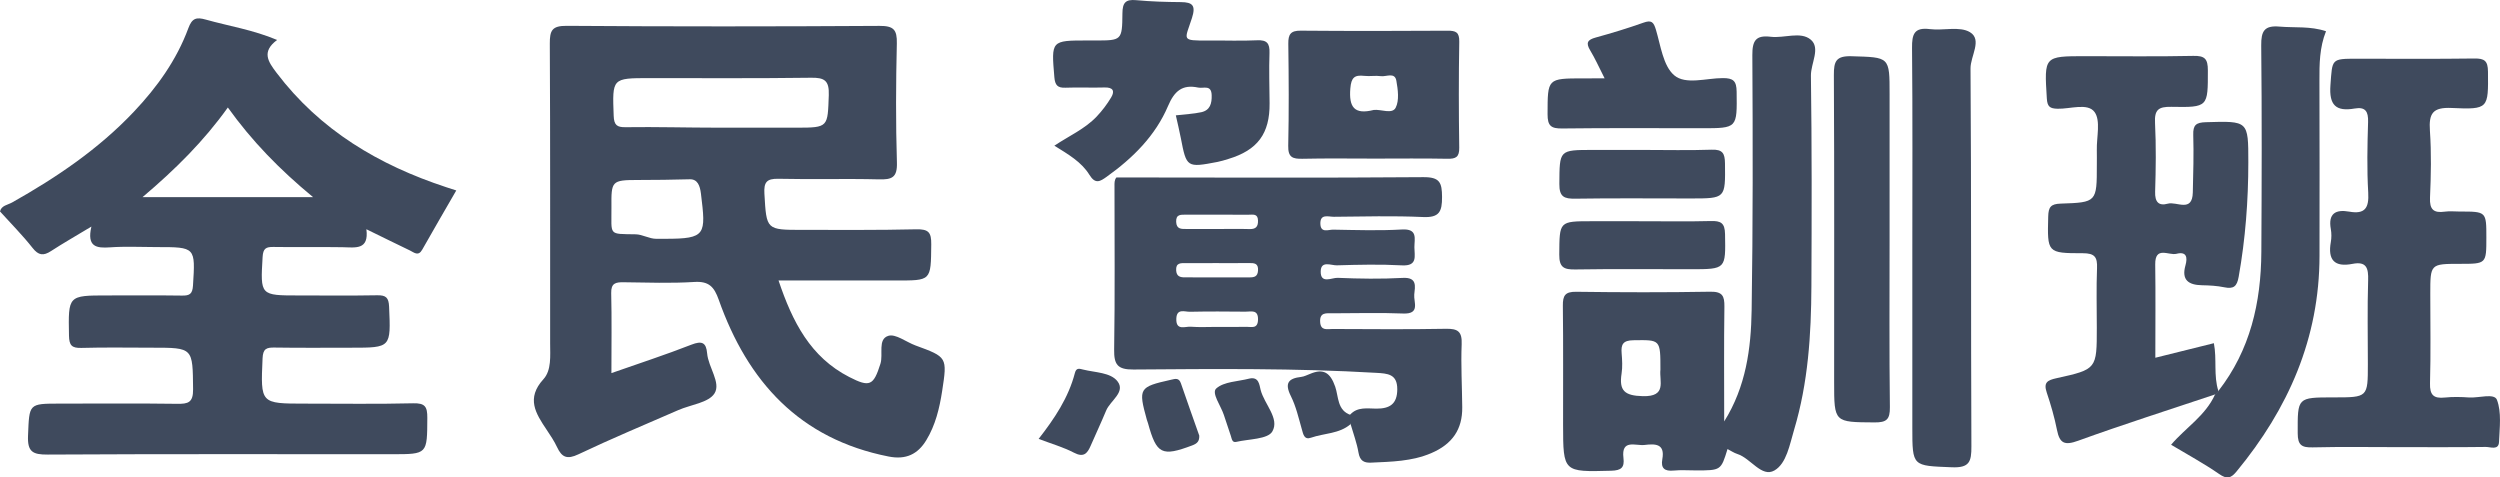 <?xml version="1.0" encoding="utf-8"?>
<!-- Generator: Adobe Illustrator 16.0.2, SVG Export Plug-In . SVG Version: 6.00 Build 0)  -->
<!DOCTYPE svg PUBLIC "-//W3C//DTD SVG 1.1//EN" "http://www.w3.org/Graphics/SVG/1.1/DTD/svg11.dtd">
<svg version="1.1" id="圖層_1" xmlns="http://www.w3.org/2000/svg" xmlns:xlink="http://www.w3.org/1999/xlink" x="0px" y="0px"
	 width="180px" height="34.377px" viewBox="0 0 180 34.377" enable-background="new 0 0 180 34.377" xml:space="preserve">
<g>
	<g>
		<path fill-rule="evenodd" clip-rule="evenodd" fill="#3F4A5D" d="M159.485,28.399c-3.291,1.102-6.599,2.154-9.861,3.335
			c-0.968,0.351-1.328,0.197-1.521-0.777c-0.181-0.913-0.443-1.815-0.739-2.699c-0.245-0.731,0.057-0.885,0.715-1.03
			c2.896-0.638,2.891-0.662,2.891-3.636c0-1.429-0.041-2.859,0.016-4.286c0.031-0.791-0.161-1.075-1.023-1.074
			c-2.582,0.003-2.556-0.04-2.492-2.641c0.017-0.682,0.184-0.908,0.897-0.931c2.604-0.083,2.604-0.113,2.604-2.786
			c0-0.357,0.007-0.715-0.001-1.072c-0.021-0.935,0.29-2.117-0.164-2.737c-0.493-0.673-1.743-0.213-2.66-0.235
			c-0.562-0.014-0.74-0.151-0.776-0.746c-0.188-3.04-0.209-3.039,2.778-3.039c2.59,0,5.181,0.034,7.77-0.021
			c0.83-0.018,1.047,0.215,1.047,1.041c0,2.632,0.037,2.677-2.632,2.627c-0.934-0.017-1.221,0.215-1.172,1.166
			c0.083,1.648,0.058,3.305,0.007,4.956c-0.022,0.731,0.257,1.033,0.917,0.85c0.63-0.174,1.762,0.665,1.796-0.805
			c0.033-1.384,0.073-2.77,0.032-4.152c-0.021-0.708,0.206-0.887,0.903-0.908c3.064-0.091,3.061-0.116,3.062,2.874
			c0,2.773-0.208,5.524-0.695,8.259c-0.125,0.703-0.372,0.889-1.039,0.752c-0.521-0.107-1.064-0.137-1.598-0.146
			c-0.97-0.018-1.494-0.372-1.195-1.43c0.162-0.576,0.084-1.02-0.648-0.834c-0.548,0.139-1.547-0.59-1.528,0.77
			c0.031,2.185,0.008,4.371,0.008,6.714c1.443-0.359,2.796-0.695,4.215-1.048c0.226,1.162-0.033,2.337,0.325,3.443
			C159.678,28.267,159.601,28.352,159.485,28.399z"/>
		<path fill-rule="evenodd" clip-rule="evenodd" fill="#3F4A5D" d="M172.682,32.194c-2.055,0-4.111-0.034-6.165,0.017
			c-0.787,0.02-1.08-0.152-1.082-1.016c-0.006-2.583-0.049-2.583,2.587-2.583c2.464,0,2.464,0,2.464-2.399
			c0-2.011-0.043-4.022,0.02-6.031c0.028-0.878-0.118-1.381-1.122-1.184c-1.303,0.256-1.793-0.282-1.565-1.569
			c0.054-0.303,0.054-0.632,0-0.936c-0.202-1.117,0.343-1.431,1.327-1.255c1.141,0.204,1.43-0.271,1.366-1.371
			c-0.099-1.692-0.061-3.395-0.01-5.091c0.022-0.75-0.192-1.097-0.963-0.963c-1.352,0.235-1.854-0.238-1.747-1.68
			c0.141-1.897,0.035-1.905,1.914-1.905c2.815,0,5.63,0.023,8.444-0.016c0.733-0.01,0.978,0.166,0.985,0.946
			c0.024,2.652,0.055,2.74-2.618,2.616c-1.36-0.063-1.649,0.391-1.563,1.635c0.111,1.601,0.077,3.217,0.007,4.823
			c-0.038,0.86,0.264,1.12,1.066,1.007c0.351-0.049,0.713-0.008,1.071-0.008c1.92,0,1.92,0,1.92,1.867c0,1.899,0,1.899-1.899,1.899
			c-2.138,0-2.138,0-2.138,2.165c0,2.145,0.04,4.29-0.02,6.433c-0.023,0.849,0.259,1.113,1.068,1.028
			c0.575-0.06,1.163-0.046,1.741-0.005c0.7,0.049,1.822-0.331,2.011,0.172c0.34,0.899,0.191,2.004,0.15,3.02
			c-0.026,0.636-0.615,0.366-0.951,0.37C176.882,32.207,174.782,32.194,172.682,32.194z"/>
		<path fill-rule="evenodd" clip-rule="evenodd" fill="#3F4A5D" d="M159.485,28.399c0.08-0.083,0.159-0.166,0.238-0.248
			c2.297-2.946,3.074-6.369,3.094-10.011c0.027-4.956,0.043-9.913-0.009-14.869c-0.011-1.036,0.228-1.45,1.313-1.356
			c1.103,0.095,2.227-0.044,3.352,0.334c-0.469,1.169-0.478,2.368-0.473,3.577c0.016,4.198,0.008,8.396,0.005,12.594
			c-0.005,5.936-2.246,11.008-5.968,15.52c-0.411,0.498-0.689,0.584-1.264,0.185c-1.094-0.759-2.273-1.393-3.454-2.102
			C157.34,30.815,158.796,29.936,159.485,28.399z"/>
	</g>
	<path fill-rule="evenodd" clip-rule="evenodd" fill="#3F4A5D" d="M65.914,24.872c-0.667-0.245-1.436-0.859-1.961-0.69
		c-0.772,0.248-0.344,1.318-0.563,2.012c-0.498,1.579-0.771,1.706-2.247,0.949c-2.783-1.427-4.081-3.949-5.089-6.949
		c2.877,0,5.637,0,8.397,0c2.608,0,2.572,0.067,2.599-2.605c0.008-0.853-0.187-1.1-1.087-1.079c-2.724,0.064-5.45,0.041-8.175,0.041
		c-2.628,0-2.6,0.007-2.751-2.606c-0.047-0.812,0.149-1.092,1.007-1.073c2.411,0.056,4.826-0.019,7.236,0.042
		c0.938,0.024,1.332-0.128,1.298-1.21c-0.087-2.856-0.074-5.718-0.006-8.575c0.024-0.996-0.234-1.271-1.253-1.265
		c-7.504,0.047-15.009,0.05-22.513-0.004c-1.062-0.007-1.225,0.331-1.22,1.284c0.039,7.192,0.019,14.385,0.024,21.577
		c0,0.9,0.107,1.934-0.483,2.582c-1.257,1.377-0.557,2.463,0.224,3.629c0.272,0.407,0.55,0.818,0.756,1.259
		c0.345,0.74,0.722,0.908,1.539,0.519c2.37-1.126,4.795-2.137,7.202-3.187c0.896-0.39,2.179-0.526,2.6-1.204
		c0.472-0.76-0.448-1.87-0.534-2.875c-0.067-0.784-0.372-0.925-1.136-0.626c-1.853,0.725-3.749,1.341-5.756,2.046
		c0-2.034,0.03-3.899-0.015-5.763c-0.017-0.719,0.327-0.786,0.895-0.778c1.697,0.021,3.4,0.085,5.091-0.021
		c1.05-0.066,1.428,0.353,1.755,1.277c2.086,5.9,5.83,10.027,12.232,11.291c1.246,0.246,2.095-0.159,2.713-1.175
		c0.66-1.084,0.951-2.3,1.142-3.539C68.21,25.71,68.203,25.712,65.914,24.872z M47.905,17.193c-0.223,0-0.445,0-0.667,0
		c-0.489,0-0.979-0.314-1.468-0.323c-2.009-0.036-1.73,0.117-1.746-1.948c-0.014-1.882-0.003-1.963,1.903-1.963
		c1.246,0,2.492-0.017,3.737-0.051c0.556-0.015,0.733,0.452,0.804,1.032C50.829,16.894,50.852,17.193,47.905,17.193z M51.741,9.193
		c-2.234,0-4.469-0.066-6.703-0.035c-0.609,0.009-0.829-0.146-0.853-0.819c-0.099-2.704-0.129-2.715,2.554-2.715
		c3.888,0,7.775,0.025,11.663-0.027c0.948-0.013,1.31,0.189,1.271,1.254c-0.084,2.295-0.015,2.342-2.301,2.342
		C55.495,9.193,53.618,9.193,51.741,9.193z"/>
	<path fill-rule="evenodd" clip-rule="evenodd" fill="#3F4A5D" d="M29.749,29.037c-2.59,0.063-5.183,0.024-7.774,0.024
		c-3.241,0-3.212,0.001-3.07-3.262c0.03-0.699,0.287-0.785,0.872-0.775c1.832,0.029,3.664,0.011,5.497,0.011
		c2.894,0,2.869,0.001,2.741-2.952c-0.028-0.654-0.222-0.834-0.852-0.823c-1.876,0.034-3.753,0.013-5.63,0.013
		c-2.813,0-2.786,0.001-2.625-2.773c0.036-0.62,0.248-0.729,0.791-0.719c1.653,0.027,3.307-0.01,4.96,0.018
		c0.919,0.016,1.916,0.229,1.721-1.294c1.135,0.555,2.133,1.05,3.137,1.53c0.292,0.139,0.598,0.447,0.883-0.059
		c0.795-1.41,1.612-2.807,2.452-4.263c-0.295-0.095-0.504-0.162-0.711-0.23c-4.853-1.594-9.087-4.095-12.228-8.241
		c-0.604-0.798-1.105-1.514,0.038-2.365c-1.745-0.735-3.468-0.997-5.131-1.465c-0.674-0.189-0.989-0.115-1.258,0.616
		c-0.845,2.291-2.248,4.245-3.919,6.012c-2.542,2.689-5.563,4.733-8.767,6.536C0.555,14.756,0.096,14.795,0,15.224
		c0.804,0.89,1.627,1.715,2.343,2.625c0.432,0.55,0.784,0.583,1.332,0.227c0.856-0.557,1.746-1.063,2.906-1.763
		c-0.339,1.46,0.356,1.567,1.342,1.496c1.111-0.08,2.233-0.019,3.35-0.019c2.82,0,2.794-0.001,2.622,2.773
		c-0.039,0.62-0.257,0.727-0.799,0.719c-1.787-0.026-3.575-0.01-5.362-0.01c-2.847,0-2.82,0-2.767,2.89
		c0.013,0.703,0.197,0.908,0.897,0.888c1.697-0.049,3.396-0.016,5.094-0.016c2.963,0,2.914,0,2.944,2.992
		c0.01,0.96-0.354,1.061-1.15,1.049c-2.815-0.04-5.63-0.015-8.445-0.015c-2.265,0-2.192,0.003-2.289,2.309
		c-0.049,1.163,0.336,1.367,1.415,1.36c8.267-0.047,16.534-0.026,24.802-0.026c2.554,0,2.519,0,2.532-2.621
		C30.771,29.281,30.604,29.016,29.749,29.037z M10.263,14.193c2.364-2,4.409-4.028,6.142-6.454c1.734,2.419,3.714,4.454,6.134,6.454
		C18.358,14.193,14.427,14.193,10.263,14.193z"/>
	<g>
		<path fill-rule="evenodd" clip-rule="evenodd" fill="#3F4A5D" d="M137.688,17.925c0-4.826,0.025-9.652-0.021-14.478
			c-0.009-0.984,0.152-1.493,1.28-1.351c0.971,0.123,2.155-0.224,2.891,0.222c0.901,0.545,0.034,1.715,0.04,2.612
			c0.064,9.071,0.021,18.143,0.063,27.214c0.005,1.097-0.137,1.553-1.413,1.5c-2.834-0.116-2.839-0.033-2.84-2.851
			C137.687,26.504,137.688,22.215,137.688,17.925z"/>
		<path fill-rule="evenodd" clip-rule="evenodd" fill="#3F4A5D" d="M136.05,17.252c0,4.022-0.028,8.044,0.022,12.065
			c0.011,0.887-0.241,1.104-1.107,1.097c-2.902-0.02-2.907,0.016-2.907-2.894c-0.001-7.373,0.019-14.746-0.019-22.119
			c-0.005-0.986,0.153-1.385,1.274-1.352c2.741,0.082,2.74,0.017,2.738,2.745C136.047,10.281,136.05,13.767,136.05,17.252z"/>
		<path fill-rule="evenodd" clip-rule="evenodd" fill="#3F4A5D" d="M115.533,5.641c-0.4-0.785-0.682-1.422-1.039-2.013
			c-0.33-0.546-0.194-0.764,0.395-0.926c1.156-0.318,2.308-0.667,3.437-1.069c0.584-0.208,0.734-0.051,0.903,0.515
			c0.341,1.142,0.517,2.589,1.311,3.27c0.82,0.704,2.31,0.207,3.504,0.205c0.747-0.001,0.985,0.197,0.994,0.976
			c0.031,2.633,0.065,2.633-2.513,2.633c-3.347,0-6.694-0.024-10.04,0.018c-0.801,0.01-1.063-0.177-1.06-1.028
			c0.008-2.578-0.035-2.578,2.587-2.579C114.442,5.641,114.873,5.641,115.533,5.641z"/>
		<path fill-rule="evenodd" clip-rule="evenodd" fill="#3F4A5D" d="M118.301,10.795c1.646,0,3.294,0.04,4.939-0.017
			c0.782-0.027,0.952,0.255,0.959,0.988c0.027,2.523,0.056,2.523-2.49,2.523c-2.759,0-5.518-0.027-8.276,0.016
			c-0.814,0.013-1.167-0.125-1.16-1.065c0.02-2.444-0.032-2.445,2.424-2.445C115.898,10.795,117.1,10.795,118.301,10.795z"/>
		<path fill-rule="evenodd" clip-rule="evenodd" fill="#3F4A5D" d="M118.238,15.929c1.648,0,3.296,0.029,4.943-0.014
			c0.713-0.019,1.008,0.132,1.022,0.937c0.044,2.532,0.083,2.532-2.49,2.532c-2.762,0-5.524-0.028-8.285,0.017
			c-0.823,0.013-1.169-0.139-1.161-1.074c0.021-2.398-0.029-2.399,2.363-2.399C115.833,15.929,117.036,15.929,118.238,15.929z"/>
		<path fill-rule="evenodd" clip-rule="evenodd" fill="#3F4A5D" d="M130.367,2.849c-0.73-0.606-1.908-0.083-2.876-0.202
			c-1.074-0.131-1.328,0.279-1.322,1.326c0.034,6.122,0.045,12.244-0.051,18.365c-0.043,2.754-0.405,5.494-1.976,8.005
			c0-2.754-0.024-5.508,0.015-8.262c0.011-0.776-0.144-1.093-1.021-1.078c-3.216,0.056-6.435,0.048-9.651,0.005
			c-0.795-0.011-0.968,0.271-0.959,1.002c0.035,2.859,0.01,5.72,0.016,8.58c0.007,3.421,0.011,3.394,3.468,3.302
			c0.727-0.02,0.962-0.234,0.879-0.917c-0.169-1.383,0.878-0.864,1.515-0.938c0.744-0.087,1.493-0.12,1.283,1.024
			c-0.119,0.65,0.161,0.882,0.811,0.819c0.531-0.051,1.072-0.011,1.608-0.011c1.803,0,1.803,0,2.275-1.538
			c0.241,0.123,0.464,0.278,0.712,0.357c0.964,0.307,1.743,1.715,2.666,1.185c0.875-0.503,1.098-1.868,1.419-2.94
			c1.009-3.374,1.227-6.845,1.243-10.333c0.023-5.05,0.035-10.1-0.035-15.149C130.374,4.561,131.099,3.456,130.367,2.849z
			 M118.287,28.524c-1.319-0.032-1.724-0.392-1.533-1.631c0.073-0.476,0.044-0.975,0.004-1.458c-0.054-0.646,0.102-0.927,0.85-0.938
			c1.944-0.027,1.943-0.071,1.943,2.113C119.458,27.452,120.039,28.566,118.287,28.524z"/>
	</g>
	<g>
		<path fill-rule="evenodd" clip-rule="evenodd" fill="#3F4A5D" d="M84.66,8.305c0.687-0.081,1.268-0.104,1.828-0.225
			c0.64-0.139,0.772-0.63,0.752-1.233c-0.025-0.772-0.59-0.461-0.969-0.542C85.123,6.06,84.554,6.561,84.1,7.63
			c-0.912,2.147-2.535,3.75-4.418,5.096c-0.469,0.335-0.813,0.563-1.245-0.14c-0.569-0.927-1.53-1.478-2.523-2.097
			c1.056-0.704,2.202-1.205,3.05-2.101c0.395-0.417,0.75-0.886,1.043-1.379c0.28-0.47,0.117-0.729-0.479-0.711
			c-0.938,0.029-1.878-0.02-2.815,0.017c-0.575,0.022-0.75-0.188-0.799-0.758c-0.224-2.645-0.243-2.643,2.401-2.643
			c0.179,0,0.358,0,0.537,0c1.908,0,1.947,0,1.963-1.954c0.006-0.768,0.226-1.021,0.997-0.947c1.066,0.101,2.141,0.13,3.213,0.139
			c0.854,0.007,1.081,0.252,0.798,1.14c-0.514,1.611-0.835,1.64,1.196,1.625c1.162-0.009,2.326,0.039,3.485-0.016
			c0.719-0.035,0.924,0.221,0.9,0.913c-0.042,1.205-0.003,2.413,0.007,3.619c0.02,2.187-0.863,3.38-2.978,4.015
			c-0.256,0.077-0.512,0.161-0.774,0.211c-2.21,0.423-2.23,0.405-2.641-1.726C84.917,9.41,84.79,8.893,84.66,8.305z"/>
		<path fill-rule="evenodd" clip-rule="evenodd" fill="#3F4A5D" d="M74.782,31.6c1.139-1.462,2.149-2.963,2.611-4.748
			c0.101-0.387,0.315-0.312,0.6-0.241c0.858,0.214,1.965,0.2,2.464,0.841c0.606,0.779-0.517,1.391-0.813,2.106
			c-0.357,0.858-0.752,1.699-1.123,2.552c-0.243,0.558-0.511,0.841-1.195,0.484C76.558,32.195,75.708,31.953,74.782,31.6z"/>
		<path fill-rule="evenodd" clip-rule="evenodd" fill="#3F4A5D" d="M86.348,31.367c0.012,0.403-0.143,0.564-0.507,0.702
			c-2.188,0.822-2.57,0.641-3.185-1.599c-0.023-0.086-0.062-0.167-0.085-0.253c-0.625-2.261-0.561-2.357,1.719-2.869
			c0.329-0.074,0.591-0.171,0.737,0.256C85.458,28.86,85.906,30.113,86.348,31.367z"/>
		<path fill-rule="evenodd" clip-rule="evenodd" fill="#3F4A5D" d="M94.317,26.923c0.975-0.418,1.464-0.094,1.818,0.918
			c0.25,0.714,0.131,1.731,1.146,2.047c-0.013,0.217-0.025,0.434-0.038,0.65c-0.819,0.707-1.905,0.646-2.854,0.978
			c-0.486,0.169-0.552-0.239-0.656-0.604c-0.231-0.811-0.42-1.652-0.793-2.398c-0.464-0.929-0.176-1.272,0.748-1.377
			C93.902,27.114,94.107,26.998,94.317,26.923z"/>
		<path fill-rule="evenodd" clip-rule="evenodd" fill="#3F4A5D" d="M89.948,27.259c0.698-0.16,0.726,0.459,0.817,0.813
			c0.267,1.036,1.385,2.058,0.842,2.995c-0.327,0.564-1.691,0.538-2.596,0.748c-0.304,0.07-0.321-0.227-0.389-0.427
			c-0.169-0.504-0.341-1.008-0.505-1.515c-0.213-0.657-0.91-1.581-0.546-1.904C88.13,27.471,89.133,27.471,89.948,27.259z"/>
		<path fill-rule="evenodd" clip-rule="evenodd" fill="#3F4A5D" d="M105.24,24.779c0.037-0.913-0.279-1.123-1.139-1.106
			c-2.722,0.051-5.444,0.023-8.167,0.014c-0.369-0.001-0.843,0.151-0.883-0.499c-0.045-0.722,0.449-0.631,0.891-0.631
			c1.696-0.001,3.394-0.053,5.087,0.016c1.25,0.051,0.744-0.825,0.797-1.368c0.058-0.579,0.236-1.255-0.835-1.196
			c-1.557,0.085-3.125,0.061-4.684-0.005c-0.411-0.018-1.238,0.469-1.216-0.474c0.018-0.786,0.757-0.414,1.162-0.426
			c1.561-0.046,3.127-0.083,4.685,0.002c1.148,0.063,0.902-0.674,0.899-1.297c-0.003-0.616,0.265-1.353-0.898-1.286
			c-1.646,0.095-3.302,0.039-4.953,0.011c-0.332-0.005-0.892,0.267-0.919-0.407c-0.031-0.76,0.583-0.516,0.965-0.519
			c2.142-0.02,4.288-0.079,6.426,0.018c1.172,0.053,1.374-0.384,1.37-1.443c-0.005-1.041-0.163-1.438-1.353-1.428
			c-7.364,0.061-14.728,0.024-22.092,0.021c-0.156,0.187-0.139,0.412-0.139,0.633c-0.002,3.921,0.037,7.843-0.025,11.763
			c-0.017,1.083,0.25,1.441,1.387,1.433c5.829-0.044,11.659-0.102,17.484,0.239c0.818,0.048,1.519,0.079,1.514,1.186
			c-0.004,1.056-0.537,1.396-1.507,1.391c-0.649-0.004-1.357-0.145-1.884,0.43c-0.127,0.236-0.119,0.465,0.031,0.688
			c0.195,0.68,0.45,1.35,0.567,2.043c0.098,0.573,0.373,0.752,0.898,0.728c1.47-0.068,2.946-0.089,4.333-0.681
			c1.528-0.652,2.256-1.716,2.24-3.301C105.268,27.811,105.179,26.292,105.24,24.779z M85.383,15.457
			c1.511-0.002,3.022-0.004,4.533,0.002c0.291,0.001,0.645-0.092,0.66,0.41c0.015,0.453-0.157,0.638-0.617,0.624
			c-0.755-0.022-1.511-0.006-2.266-0.005s-1.511,0.003-2.267-0.001c-0.356-0.002-0.717,0.031-0.742-0.508
			C84.658,15.417,85.026,15.458,85.383,15.457z M89.739,23.532c-0.711,0.019-1.424,0.005-2.136,0.005
			c-0.623,0-1.248,0.035-1.867-0.013c-0.406-0.031-1.069,0.307-1.041-0.574c0.024-0.769,0.606-0.495,0.979-0.503
			c1.334-0.03,2.669-0.019,4.004-0.007c0.405,0.003,0.922-0.181,0.899,0.585C90.557,23.705,90.096,23.522,89.739,23.532z
			 M89.964,19.972c-1.554-0.006-3.108-0.004-4.663-0.002c-0.345,0-0.591-0.078-0.617-0.502c-0.034-0.561,0.338-0.522,0.696-0.524
			c0.755-0.003,1.51-0.001,2.265-0.001s1.51,0.006,2.265-0.003c0.384-0.004,0.706-0.001,0.668,0.543
			C90.549,19.913,90.311,19.973,89.964,19.972z"/>
		<path fill-rule="evenodd" clip-rule="evenodd" fill="#3F4A5D" d="M105.067,3.005c0.012-0.69-0.246-0.798-0.851-0.794
			c-3.522,0.023-7.046,0.027-10.568-0.003c-0.722-0.006-0.898,0.263-0.89,0.939c0.033,2.453,0.048,4.907-0.006,7.359
			c-0.018,0.829,0.325,0.941,1.024,0.926c1.739-0.04,3.479-0.013,5.219-0.013c1.739,0,3.479-0.022,5.218,0.012
			c0.61,0.013,0.862-0.122,0.852-0.798C105.028,8.09,105.024,5.547,105.067,3.005z M100.487,7.758
			c-0.25,0.485-1.063,0.094-1.578,0.159c-1.415,0.359-1.794-0.216-1.685-1.552c0.064-0.79,0.306-0.983,1.01-0.902
			c0.393,0.045,0.801-0.035,1.191,0.02c0.387,0.054,1-0.306,1.112,0.325C100.651,6.448,100.758,7.233,100.487,7.758z"/>
	</g>
</g>
</svg>
